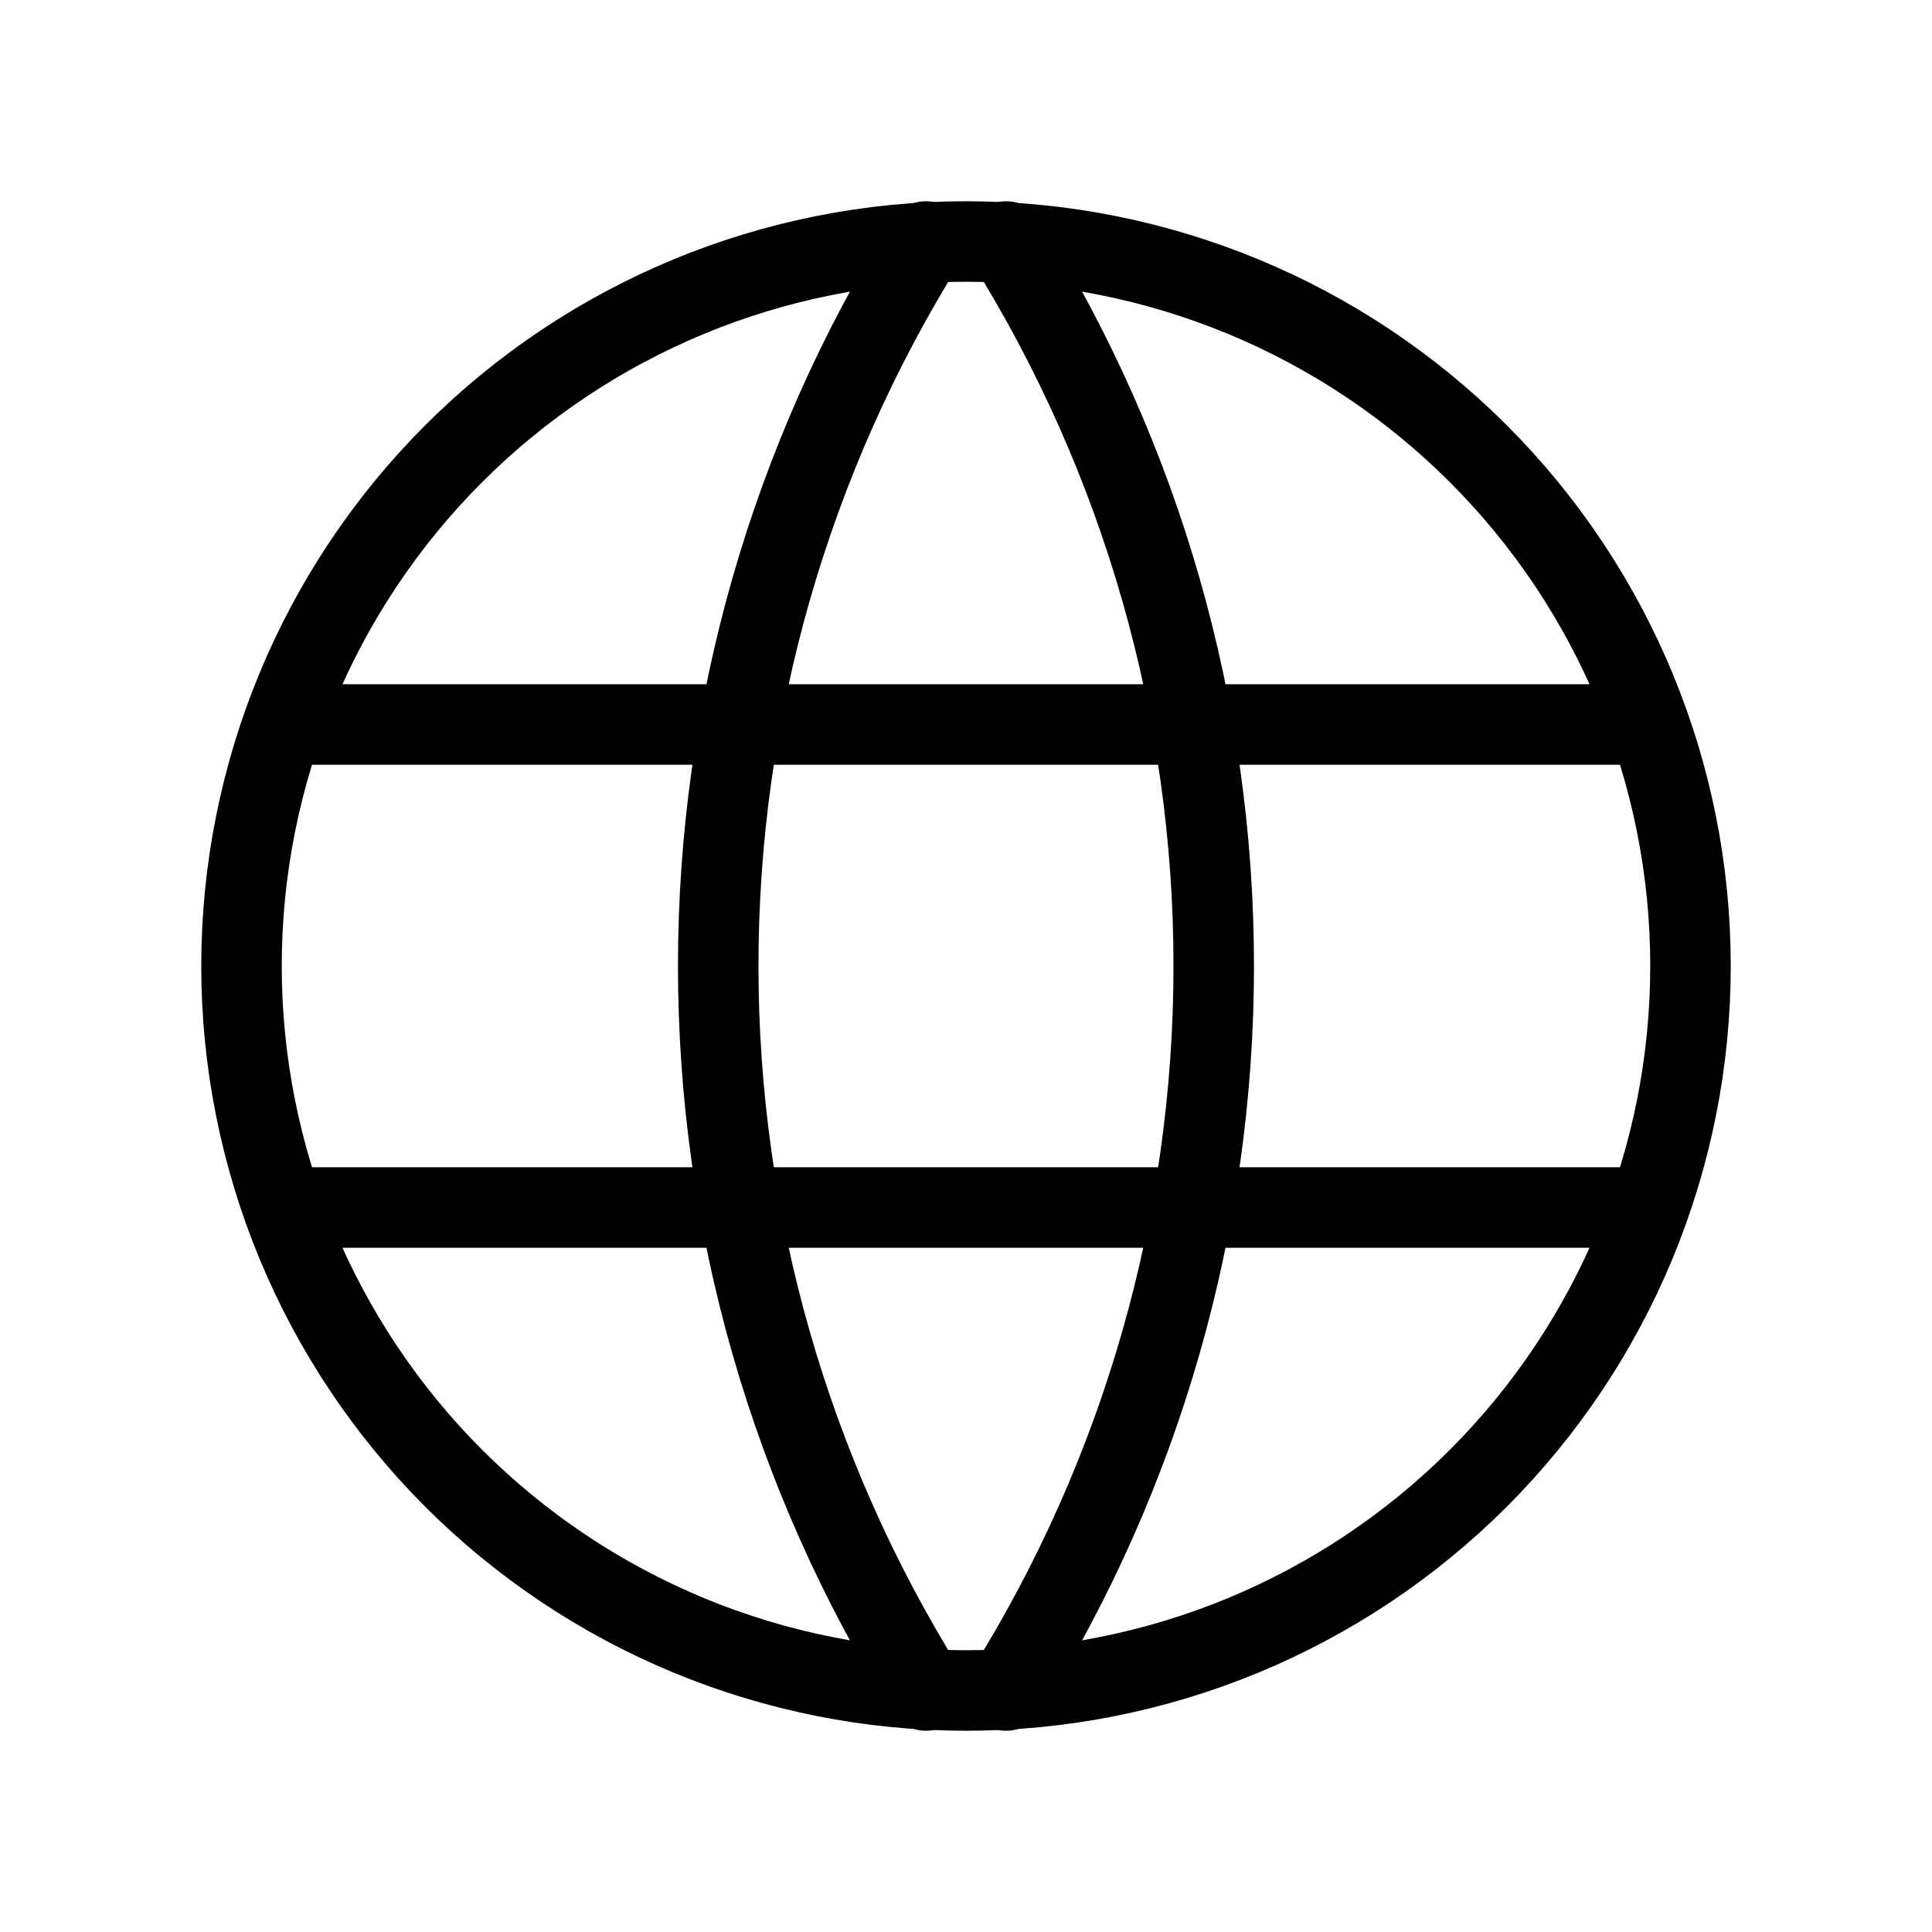 <svg width="48" height="48" viewBox="0 0 48 48" fill="none" xmlns="http://www.w3.org/2000/svg">
<path d="M7.2 18H40.8M7.2 30H40.8M6 24C6 26.364 6.466 28.704 7.37 30.888C8.275 33.072 9.601 35.056 11.272 36.728C12.944 38.399 14.928 39.725 17.112 40.63C19.296 41.534 21.636 42 24 42C26.364 42 28.704 41.534 30.888 40.63C33.072 39.725 35.056 38.399 36.728 36.728C38.399 35.056 39.725 33.072 40.63 30.888C41.534 28.704 42 26.364 42 24C42 19.226 40.104 14.648 36.728 11.272C33.352 7.896 28.774 6 24 6C19.226 6 14.648 7.896 11.272 11.272C7.896 14.648 6 19.226 6 24Z" stroke="black" stroke-width="2" stroke-linecap="round" stroke-linejoin="round"/>
<path d="M23 6C19.631 11.399 17.844 17.636 17.844 24C17.844 30.364 19.631 36.601 23 42M25 6C28.369 11.399 30.155 17.636 30.155 24C30.155 30.364 28.369 36.601 25 42" stroke="black" stroke-width="2" stroke-linecap="round" stroke-linejoin="round"/>
</svg>
